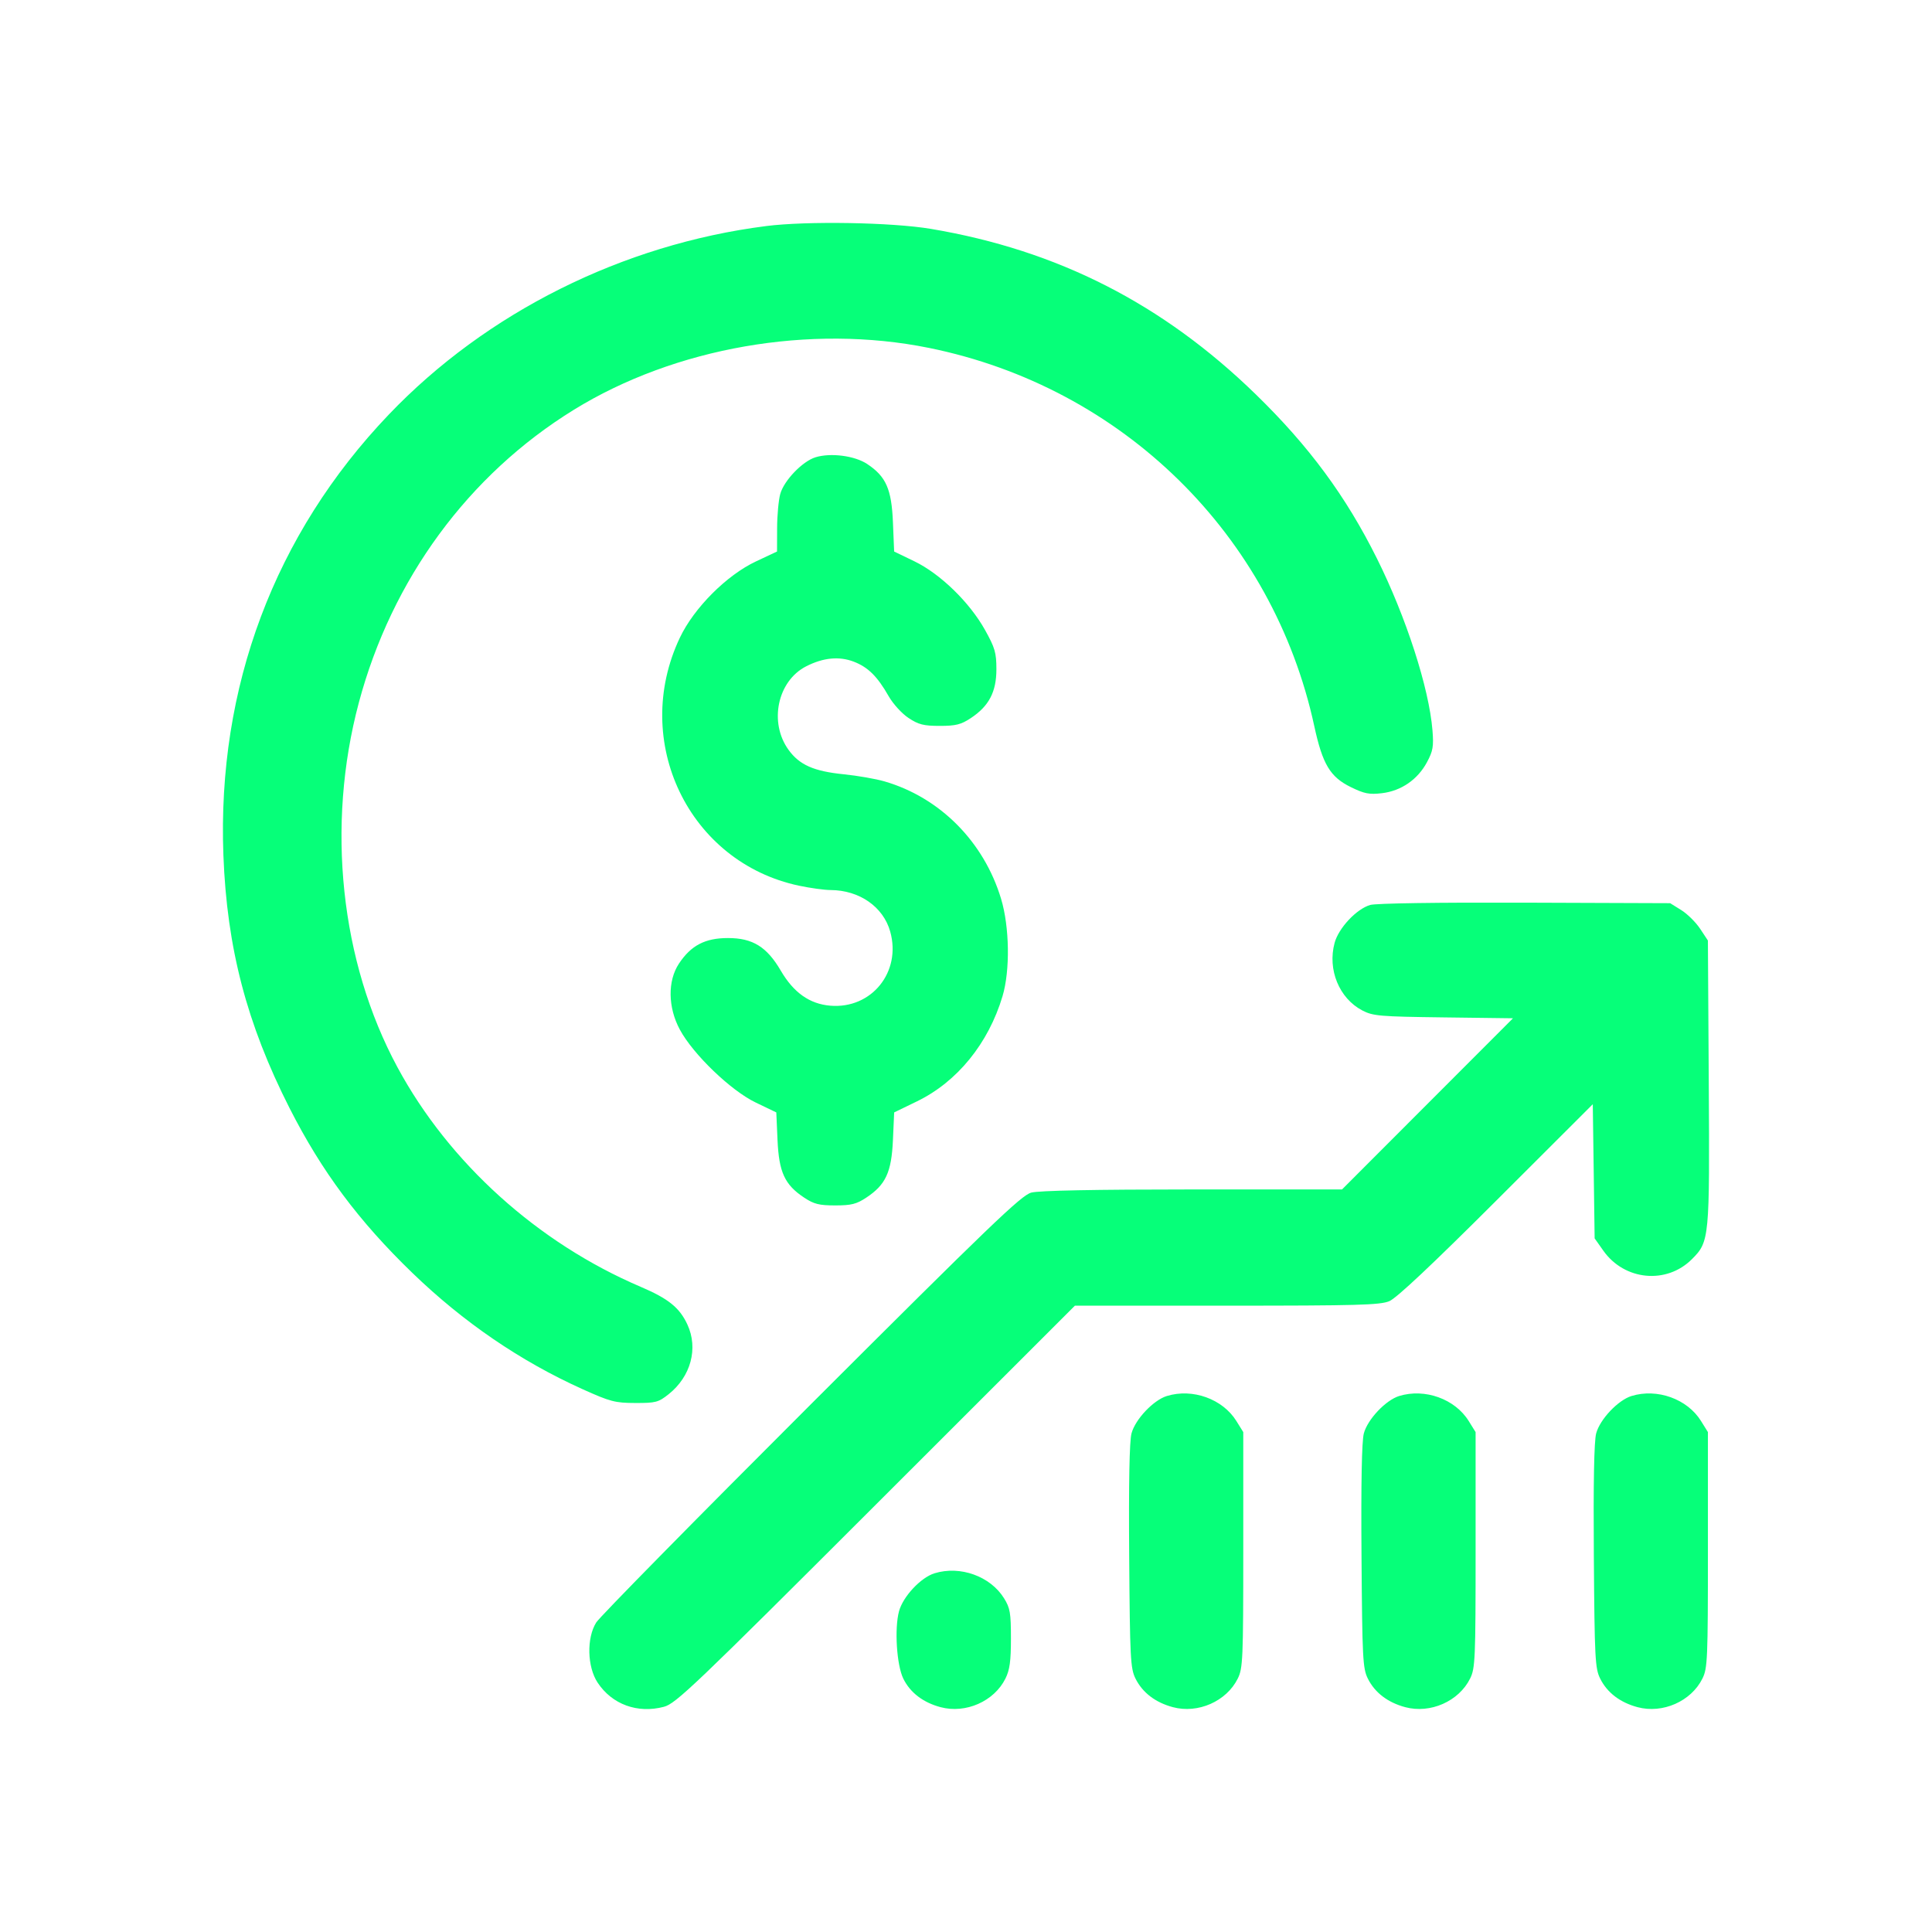 <svg width="130" height="130" fill="none" xmlns="http://www.w3.org/2000/svg"><g filter="url(#filter0_d_585_2027)"><path fill-rule="evenodd" clip-rule="evenodd" d="M51.54 15.213c-9.643 1.228-18.814 5.81-25.374 12.677-7.693 8.053-11.56 18.352-11.134 29.656.234 6.232 1.573 11.348 4.45 17.013 2.163 4.26 4.656 7.606 8.267 11.094 3.435 3.318 7.268 5.937 11.448 7.821 1.87.843 2.19.927 3.551.93 1.377.004 1.556-.044 2.247-.594 1.493-1.189 2.001-3.08 1.26-4.682-.526-1.138-1.277-1.744-3.147-2.542-6.926-2.956-12.89-8.337-16.36-14.765-3.845-7.12-4.814-16.254-2.603-24.54 2.217-8.31 7.374-15.333 14.47-19.709 6.805-4.196 15.902-5.781 23.89-4.163 13.023 2.639 23.147 12.576 25.931 25.453.555 2.563 1.068 3.42 2.457 4.1.914.448 1.24.511 2.1.41 1.291-.154 2.398-.915 3.025-2.084.406-.755.458-1.06.37-2.15-.231-2.844-1.776-7.623-3.736-11.558-2.092-4.199-4.568-7.554-8.146-11.038-6.268-6.102-13.341-9.707-21.86-11.14-2.636-.443-8.352-.54-11.106-.19zm3.334 15.556c-.878.27-2.121 1.562-2.372 2.467-.114.41-.21 1.45-.212 2.31l-.005 1.565-1.413.663c-1.975.927-4.172 3.128-5.124 5.133-3.312 6.98.596 15.117 8.016 16.69.749.159 1.703.29 2.12.292 1.944.009 3.55 1.127 4.017 2.796.762 2.72-1.256 5.216-4.03 4.986-1.392-.115-2.47-.878-3.333-2.357-.938-1.605-1.892-2.195-3.553-2.195-1.54 0-2.49.496-3.3 1.721-.77 1.162-.745 2.945.06 4.44.896 1.665 3.431 4.102 5.102 4.905l1.389.667.082 1.862c.096 2.166.484 3.005 1.792 3.871.66.438 1.009.525 2.09.525 1.082 0 1.432-.088 2.091-.525 1.308-.865 1.696-1.705 1.793-3.87l.083-1.863 1.535-.744c2.707-1.314 4.807-3.896 5.757-7.078.516-1.73.472-4.66-.098-6.55-1.158-3.843-4.114-6.82-7.849-7.903-.585-.17-1.815-.384-2.734-.477-2.02-.203-2.983-.63-3.717-1.643-1.336-1.845-.748-4.635 1.184-5.621 1.146-.585 2.215-.69 3.196-.316.964.368 1.595.991 2.354 2.324.293.516.89 1.172 1.336 1.466.674.447 1.017.534 2.104.534 1.082 0 1.431-.088 2.091-.525 1.22-.808 1.72-1.763 1.72-3.288-.001-1.114-.096-1.44-.765-2.64-1.04-1.863-3.007-3.776-4.749-4.619l-1.367-.661-.08-1.956c-.092-2.248-.465-3.093-1.738-3.936-.838-.555-2.449-.764-3.473-.45zm37.323 30.123c-.925.272-2.126 1.553-2.396 2.557-.484 1.798.31 3.728 1.866 4.542.719.375 1.16.413 5.46.467l4.679.06-5.752 5.758-5.752 5.759H80.237c-6.592.001-10.334.075-10.846.213-.672.182-2.75 2.177-14.812 14.225-7.717 7.708-14.224 14.322-14.46 14.699-.655 1.042-.61 2.983.094 4.048.972 1.47 2.686 2.095 4.46 1.627.801-.211 2.044-1.396 14.267-13.611l13.388-13.38h10.214c8.77 0 10.315-.042 10.94-.302.485-.202 2.872-2.446 7.21-6.778l6.483-6.475.063 4.513.062 4.513.586.83c1.42 2.01 4.251 2.281 5.96.57 1.18-1.18 1.198-1.374 1.133-11.942l-.058-9.5-.524-.792c-.288-.436-.86-1.001-1.27-1.256l-.746-.464-9.771-.035c-5.823-.02-10.03.041-10.413.154zM78.52 93.932c-.907.278-2.128 1.567-2.383 2.516-.14.521-.194 3.326-.157 8.272.051 6.88.085 7.543.425 8.227.469.945 1.338 1.61 2.516 1.925 1.69.452 3.605-.392 4.366-1.925.344-.693.37-1.289.37-8.664v-7.92l-.464-.746c-.922-1.484-2.946-2.213-4.673-1.684zm15.632 0c-.906.278-2.127 1.567-2.382 2.516-.14.521-.194 3.326-.157 8.272.05 6.88.085 7.543.425 8.227.469.945 1.338 1.61 2.516 1.925 1.69.452 3.605-.392 4.366-1.925.344-.693.37-1.289.37-8.664v-7.92l-.464-.746c-.922-1.484-2.947-2.213-4.674-1.684zm15.633 0c-.906.278-2.127 1.567-2.382 2.516-.141.521-.194 3.326-.157 8.272.051 6.88.085 7.543.425 8.227.468.945 1.338 1.61 2.516 1.925 1.69.452 3.605-.392 4.366-1.925.344-.693.369-1.289.369-8.664v-7.92l-.464-.746c-.921-1.484-2.946-2.213-4.673-1.684zm-46.898 11.929c-.929.285-2.127 1.566-2.395 2.56-.313 1.165-.158 3.612.287 4.526.46.942 1.328 1.609 2.51 1.925 1.69.452 3.604-.392 4.365-1.925.289-.58.37-1.174.37-2.7 0-1.718-.056-2.046-.464-2.702-.921-1.483-2.946-2.213-4.673-1.684z" fill="#06FF79"/></g><defs><filter id="filter0_d_585_2027" x="0" y="0" width="130" height="130" filterUnits="userSpaceOnUse" color-interpolation-filters="sRGB"><feFlood flood-opacity="0" result="BackgroundImageFix"/><feColorMatrix in="SourceAlpha" values="0 0 0 0 0 0 0 0 0 0 0 0 0 0 0 0 0 0 127 0" result="hardAlpha"/><feOffset/><feGaussianBlur stdDeviation="7.5"/><feComposite in2="hardAlpha" operator="out"/><feColorMatrix values="0 0 0 0 0.046 0 0 0 0 0.696 0 0 0 0 0.346 0 0 0 0.8 0"/><feBlend in2="BackgroundImageFix" result="effect1_dropShadow_585_2027"/><feBlend in="SourceGraphic" in2="effect1_dropShadow_585_2027" result="shape"/></filter></defs></svg>